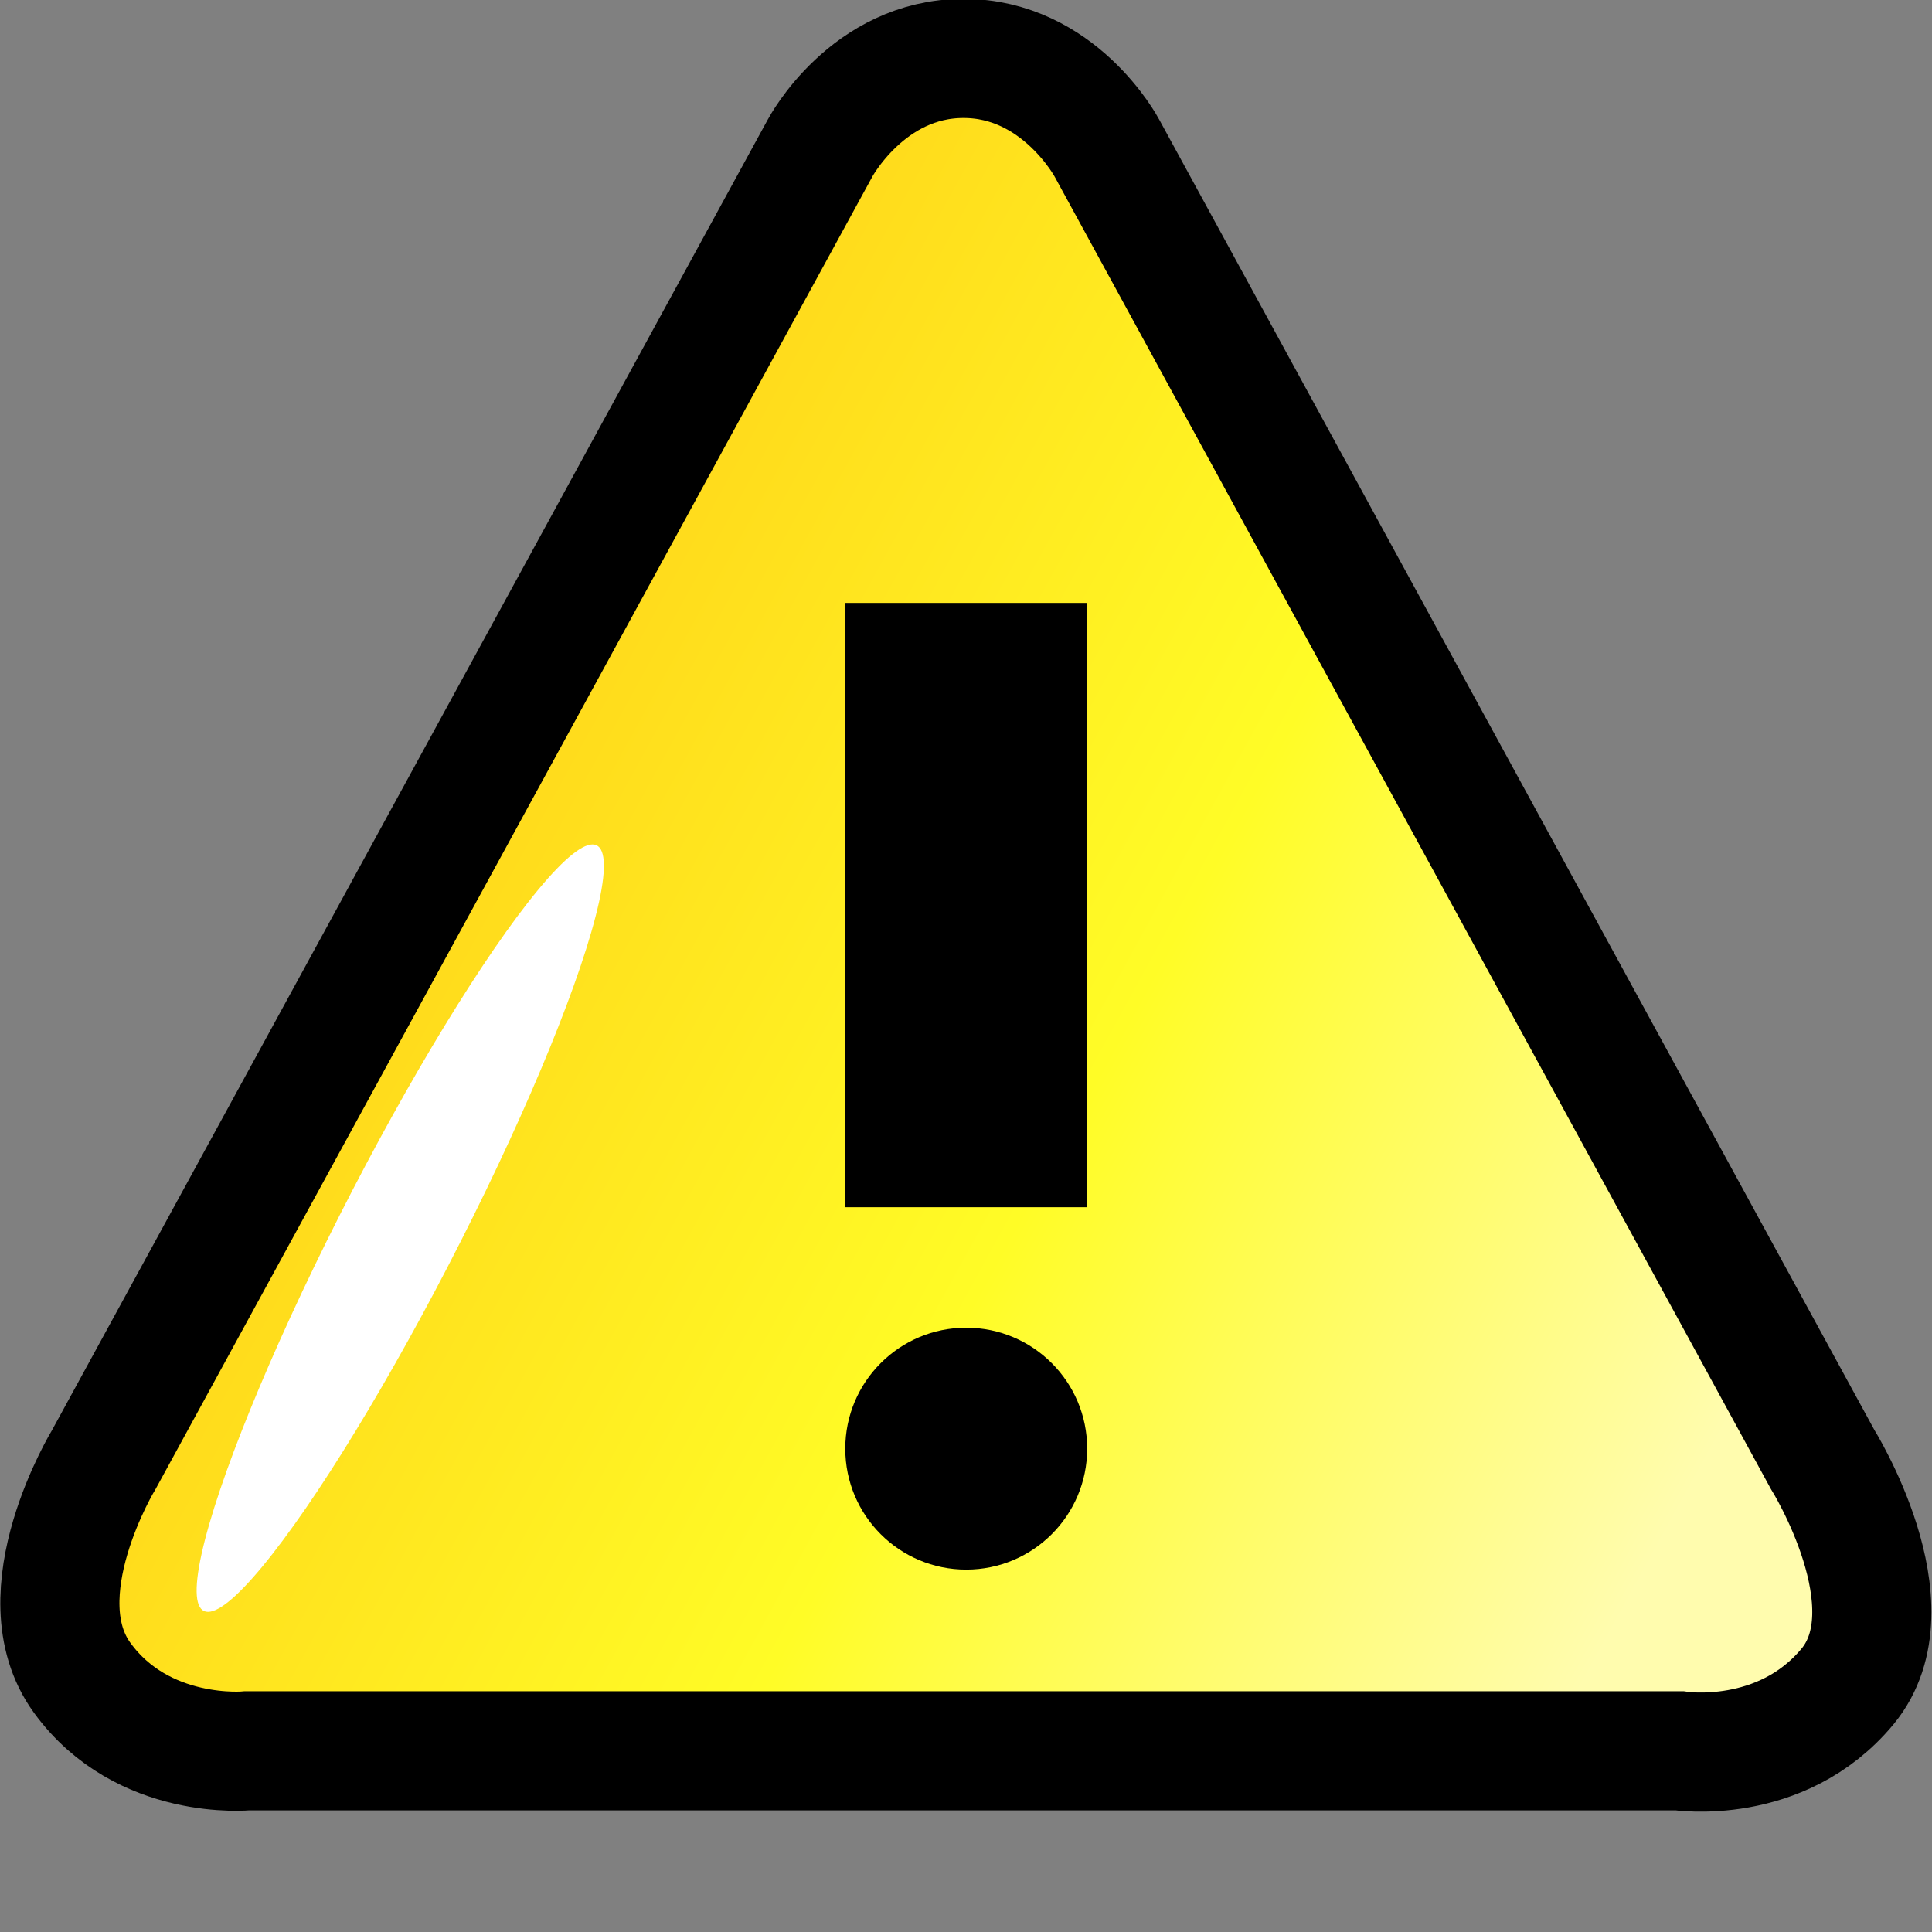 <?xml version="1.0" encoding="UTF-8" standalone="no"?>
<!-- Created with Inkscape (http://www.inkscape.org/) -->

<svg
   width="16"
   height="16"
   viewBox="0 0 4.233 4.233"
   version="1.1"
   id="svg1011"
   inkscape:version="1.1.2 (0a00cf5339, 2022-02-04)"
   sodipodi:docname="warn_16px.svg"
   xmlns:inkscape="http://www.inkscape.org/namespaces/inkscape"
   xmlns:sodipodi="http://sodipodi.sourceforge.net/DTD/sodipodi-0.dtd"
   xmlns:xlink="http://www.w3.org/1999/xlink"
   xmlns="http://www.w3.org/2000/svg"
   xmlns:svg="http://www.w3.org/2000/svg">
  <rect x="0" y="0" width="4.233" height="4.233" fill="#808080" stroke="none"/>
  <sodipodi:namedview
     id="namedview1013"
     pagecolor="#ffffff"
     bordercolor="#666666"
     borderopacity="1.0"
     inkscape:pageshadow="2"
     inkscape:pageopacity="0.0"
     inkscape:pagecheckerboard="0"
     inkscape:document-units="px"
     showgrid="true"
     units="px"
     inkscape:snap-nodes="false"
     inkscape:snap-bbox="true"
     inkscape:bbox-nodes="true"
     inkscape:snap-others="false"
     inkscape:zoom="12.224788"
     inkscape:cx="8.1801007"
     inkscape:cy="18.200724"
     inkscape:window-width="1535"
     inkscape:window-height="1081"
     inkscape:window-x="215"
     inkscape:window-y="82"
     inkscape:window-maximized="0"
     inkscape:current-layer="layer1"
     width="16px">
    <inkscape:grid
       type="xygrid"
       id="grid1074"
       spacingx="0.132"
       spacingy="0.132"
       empspacing="2" />
  </sodipodi:namedview>
  <defs
     id="defs1008">
    <linearGradient
       id="linearGradient3600">
      <stop
         style="stop-color:#ff9f3f;stop-opacity:1;"
         offset="0"
         id="stop3602" />
      <stop
         style="stop-color:#ffffff;stop-opacity:1;"
         offset="1"
         id="stop3604" />
    </linearGradient>
    <linearGradient
       inkscape:collect="always"
       xlink:href="#linearGradient4777"
       id="linearGradient4783"
       x1="-287.008"
       y1="329.528"
       x2="-255.118"
       y2="347.244"
       gradientUnits="userSpaceOnUse"
       gradientTransform="matrix(0.086,0,0,0.087,25.615,-26.897)" />
    <linearGradient
       id="linearGradient4777">
      <stop
         style="stop-color:#ffd71a;stop-opacity:1;"
         offset="0"
         id="stop4779" />
      <stop
         id="stop4804"
         offset="0.5"
         style="stop-color:#fffc26;stop-opacity:1;" />
      <stop
         style="stop-color:#fffcae;stop-opacity:1;"
         offset="1"
         id="stop4781" />
    </linearGradient>
  </defs>
  <g
     inkscape:label="Layer 1"
     inkscape:groupmode="layer"
     id="layer1">
    <rect
       style="fill:none;stroke:#865b26;stroke-width:0;stroke-miterlimit:4;stroke-dasharray:none;stroke-dashoffset:0;stroke-opacity:1"
       id="rect3596"
       width="4.233"
       height="4.233"
       x="3.3333333e-07"
       y="3.3333333e-07"
       inkscape:export-filename="/home/matthias/klayout/master/src/lay/lay/images/back.png"
       inkscape:export-xdpi="27.093315"
       inkscape:export-ydpi="27.093315" />
    <rect
       inkscape:export-ydpi="25.4"
       inkscape:export-xdpi="25.4"
       inkscape:export-filename="/home/matthias/klayout/master/src/lay/images/warn_16.png"
       y="-0.002"
       x="-8.8817842e-16"
       height="4.236"
       width="4.233"
       id="rect4586-2"
       style="fill:none;stroke:none;stroke-width:0;stroke-miterlimit:4;stroke-dasharray:none;stroke-dashoffset:0;stroke-opacity:1" />
    <path
       style="fill:url(#linearGradient4783);fill-opacity:1;fill-rule:evenodd;stroke:#000000;stroke-width:0.261;stroke-linecap:butt;stroke-linejoin:miter;stroke-miterlimit:4;stroke-dasharray:none;stroke-opacity:1"
       d="M 0.18,3.676 C 0.047,3.493 0.228,3.197 0.228,3.197 L 1.797,0.324 c 0,0 0.104,-0.196 0.314,-0.196 0.21,0 0.314,0.196 0.314,0.196 L 3.993,3.197 c 0,0 0.201,0.321 0.055,0.498 C 3.902,3.871 3.679,3.836 3.679,3.836 H 0.542 c 0,0 -0.229,0.023 -0.362,-0.16 z"
       id="path4775"
       inkscape:connector-curvature="0"
       sodipodi:nodetypes="zcczcczccz"
       inkscape:export-filename="/home/matthias/klayout/master/src/lay/images/warn_16.png"
       inkscape:export-xdpi="25.4"
       inkscape:export-ydpi="25.4" />
    <ellipse
       style="fill:#ffffff;fill-opacity:1;stroke:none;stroke-width:0.261;stroke-linejoin:miter;stroke-miterlimit:4;stroke-dasharray:none;stroke-dashoffset:0;stroke-opacity:1"
       id="path4787"
       cx="2.071"
       cy="2.55"
       rx="0.136"
       ry="0.942"
       transform="matrix(0.98,0.201,-0.452,0.892,0,0)"
       inkscape:export-filename="/home/matthias/klayout/master/src/lay/images/warn_16.png"
       inkscape:export-xdpi="25.4"
       inkscape:export-ydpi="25.4" />
    <path
       style="fill:#000000;fill-opacity:1;fill-rule:evenodd;stroke:none;stroke-width:0.075px;stroke-linecap:butt;stroke-linejoin:miter;stroke-opacity:1"
       d="M 1.852,1.321 H 2.132 2.381 V 2.645 H 2.117 1.852 Z"
       id="path4800"
       inkscape:connector-curvature="0"
       sodipodi:nodetypes="ccccccc"
       inkscape:export-filename="/home/matthias/klayout/master/src/lay/images/warn_16.png"
       inkscape:export-xdpi="25.4"
       inkscape:export-ydpi="25.4" />
    <ellipse
       style="fill:#000000;fill-opacity:1;stroke:none;stroke-width:0.261;stroke-linejoin:miter;stroke-miterlimit:4;stroke-dasharray:none;stroke-dashoffset:0;stroke-opacity:1"
       id="path4802"
       cx="2.117"
       cy="3.174"
       inkscape:export-filename="/home/matthias/klayout/master/src/lay/images/warn_16.png"
       inkscape:export-xdpi="25.4"
       inkscape:export-ydpi="25.4"
       rx="0.265"
       ry="0.265" />
  </g>
</svg>
